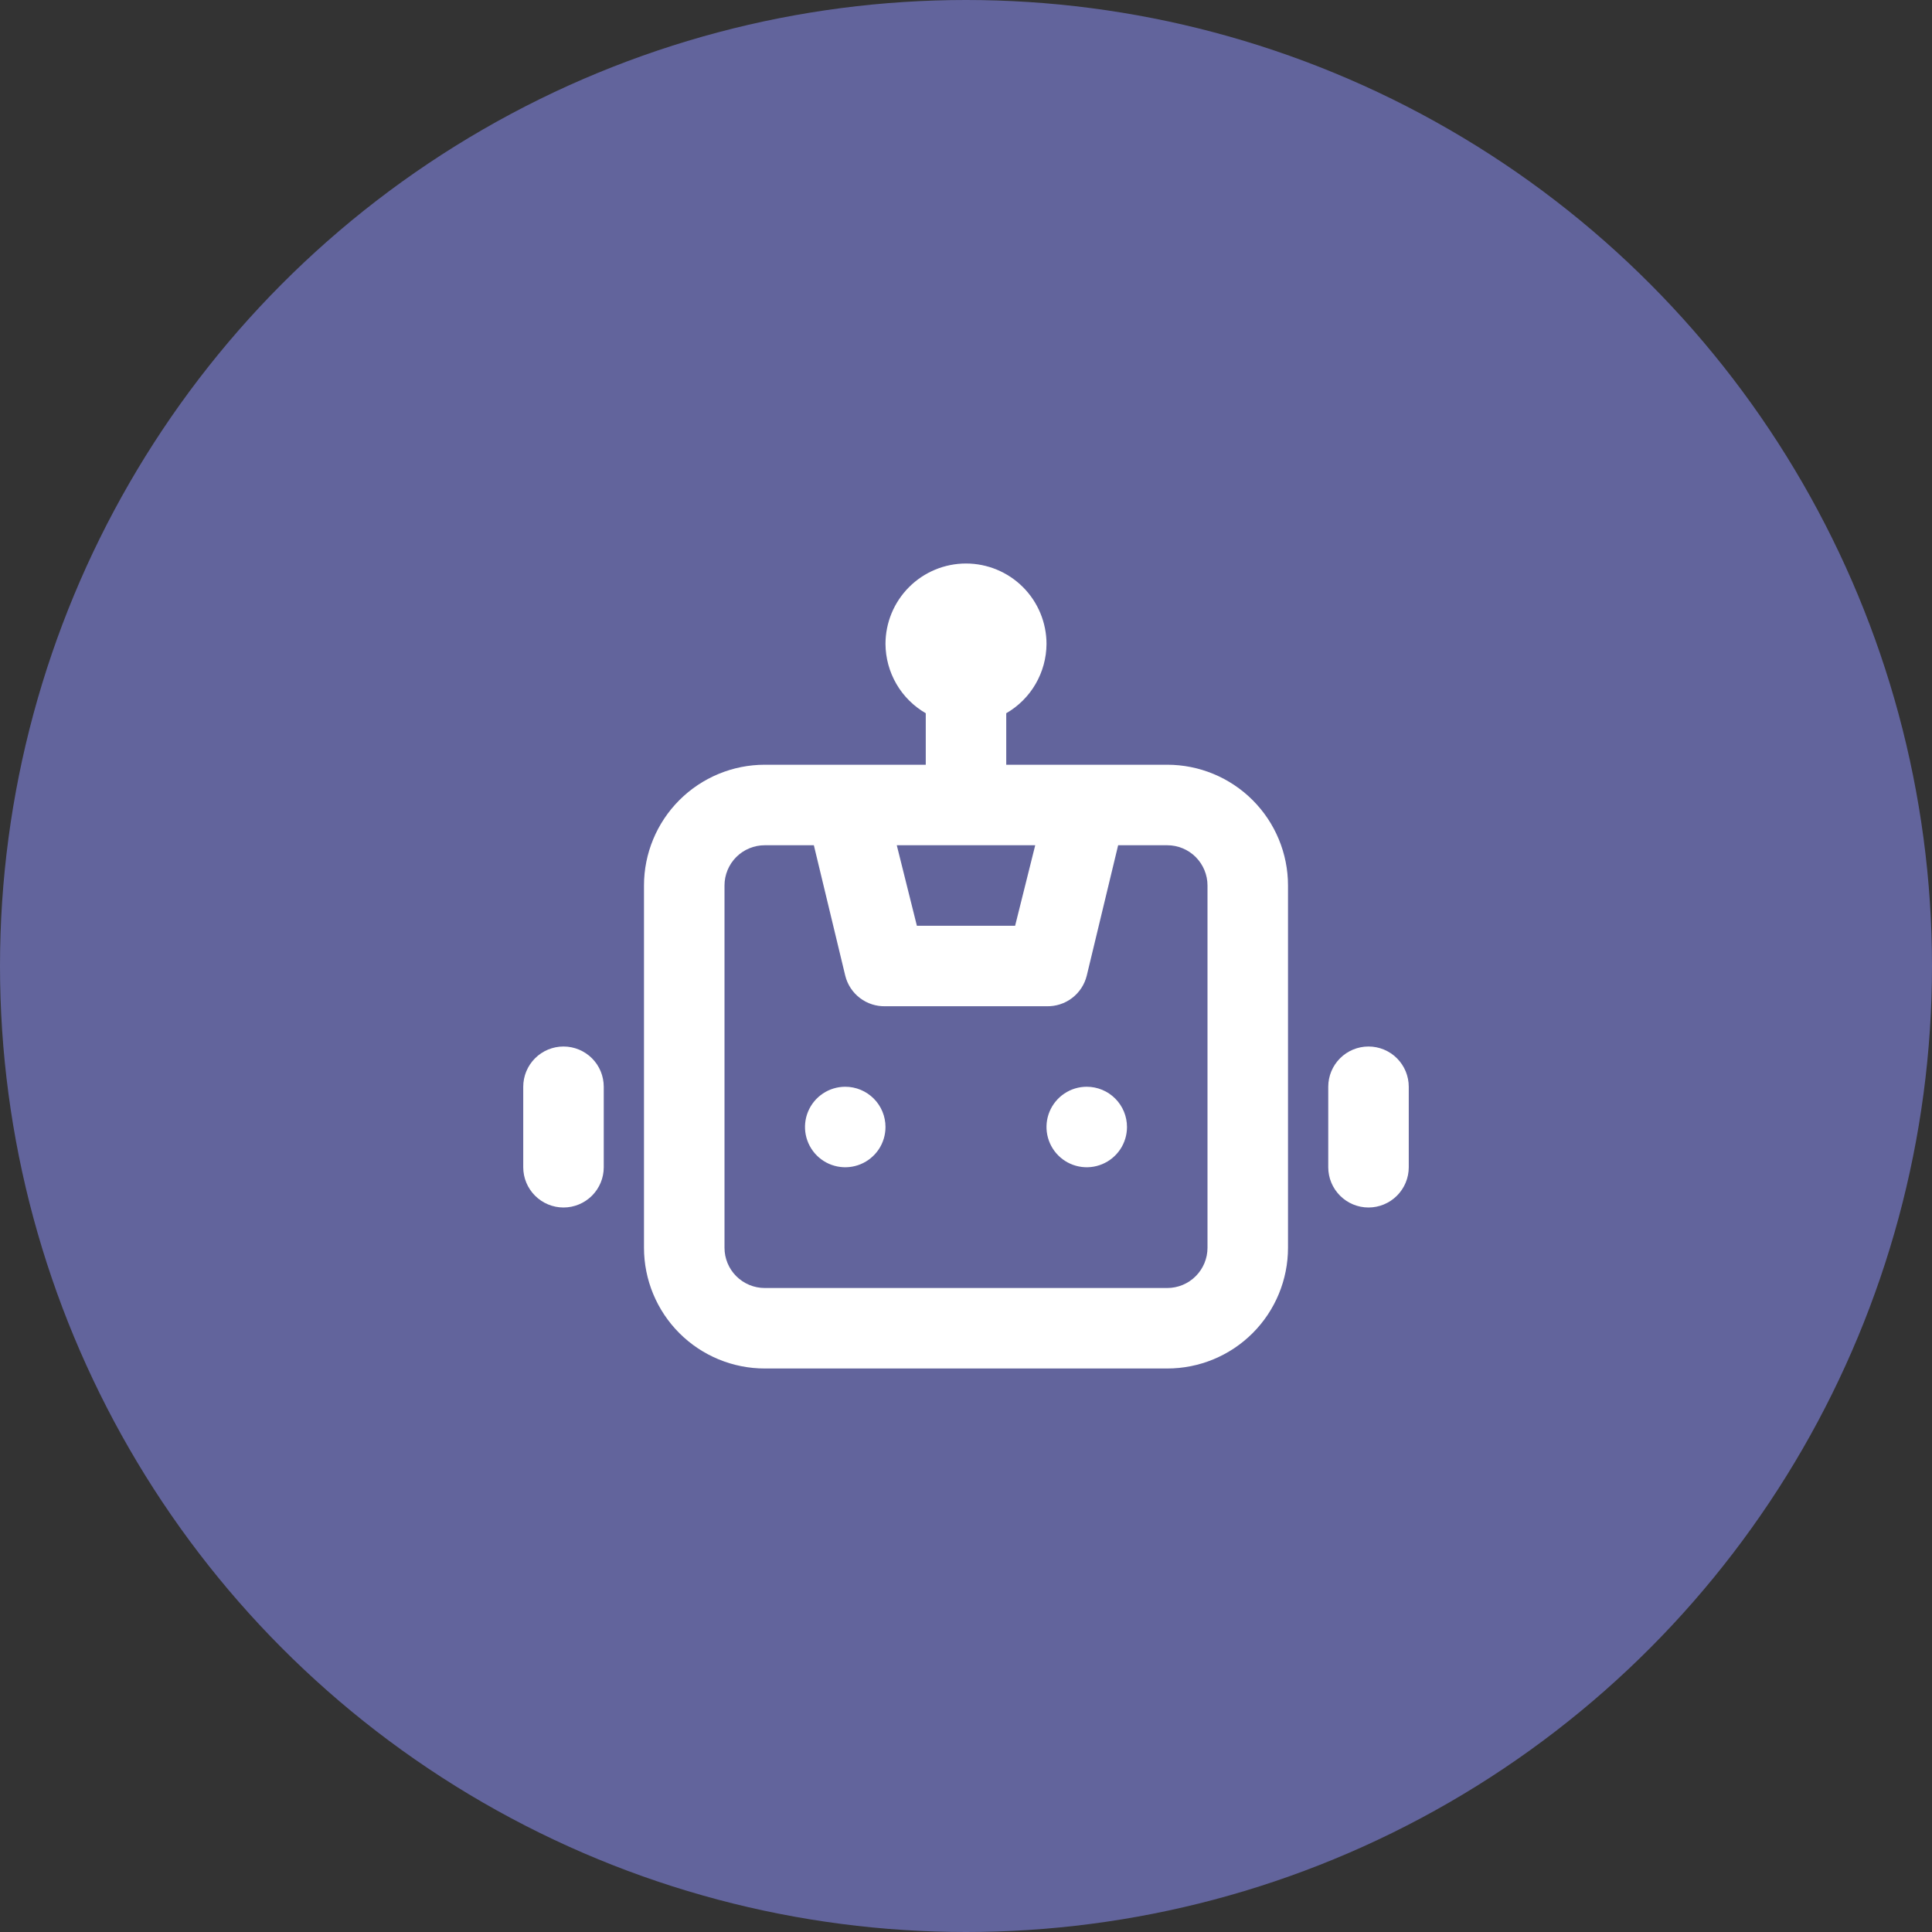 <svg width="64" height="64" viewBox="0 0 64 64" fill="none" xmlns="http://www.w3.org/2000/svg">
<rect x="0" y="0" width="64" height="64" fill="#333333" stroke="none"/>
<circle cx="32" cy="32" r="32" fill="#62649C"/>
<path d="M28 36C27.736 36 27.479 36.078 27.259 36.225C27.04 36.371 26.869 36.58 26.768 36.823C26.667 37.067 26.641 37.335 26.692 37.593C26.744 37.852 26.871 38.09 27.057 38.276C27.244 38.463 27.481 38.59 27.74 38.641C27.998 38.693 28.267 38.666 28.51 38.565C28.754 38.464 28.962 38.293 29.109 38.074C29.255 37.855 29.333 37.597 29.333 37.333C29.333 36.98 29.193 36.641 28.943 36.391C28.693 36.141 28.354 36 28 36ZM18.667 34.667C18.313 34.667 17.974 34.807 17.724 35.057C17.474 35.307 17.333 35.646 17.333 36V38.667C17.333 39.02 17.474 39.359 17.724 39.609C17.974 39.859 18.313 40 18.667 40C19.02 40 19.359 39.859 19.61 39.609C19.86 39.359 20 39.02 20 38.667V36C20 35.646 19.86 35.307 19.61 35.057C19.359 34.807 19.02 34.667 18.667 34.667ZM45.333 34.667C44.98 34.667 44.641 34.807 44.391 35.057C44.141 35.307 44 35.646 44 36V38.667C44 39.02 44.141 39.359 44.391 39.609C44.641 39.859 44.98 40 45.333 40C45.687 40 46.026 39.859 46.276 39.609C46.526 39.359 46.667 39.02 46.667 38.667V36C46.667 35.646 46.526 35.307 46.276 35.057C46.026 34.807 45.687 34.667 45.333 34.667ZM38.667 25.333H33.333V23.627C33.736 23.394 34.072 23.06 34.305 22.658C34.539 22.255 34.664 21.799 34.667 21.333C34.667 20.626 34.386 19.948 33.886 19.448C33.386 18.948 32.707 18.667 32 18.667C31.293 18.667 30.614 18.948 30.114 19.448C29.614 19.948 29.333 20.626 29.333 21.333C29.336 21.799 29.461 22.255 29.695 22.658C29.928 23.06 30.264 23.394 30.667 23.627V25.333H25.333C24.273 25.333 23.255 25.755 22.505 26.505C21.755 27.255 21.333 28.273 21.333 29.333V41.333C21.333 42.394 21.755 43.412 22.505 44.162C23.255 44.912 24.273 45.333 25.333 45.333H38.667C39.727 45.333 40.745 44.912 41.495 44.162C42.245 43.412 42.667 42.394 42.667 41.333V29.333C42.667 28.273 42.245 27.255 41.495 26.505C40.745 25.755 39.727 25.333 38.667 25.333ZM34.293 28L33.627 30.667H30.373L29.707 28H34.293ZM40 41.333C40 41.687 39.859 42.026 39.609 42.276C39.359 42.526 39.02 42.667 38.667 42.667H25.333C24.98 42.667 24.641 42.526 24.39 42.276C24.14 42.026 24 41.687 24 41.333V29.333C24 28.98 24.14 28.641 24.39 28.39C24.641 28.14 24.98 28 25.333 28H26.96L28 32.32C28.073 32.616 28.245 32.878 28.488 33.062C28.73 33.246 29.029 33.342 29.333 33.333H34.667C34.971 33.342 35.27 33.246 35.512 33.062C35.755 32.878 35.927 32.616 36 32.32L37.04 28H38.667C39.02 28 39.359 28.14 39.609 28.39C39.859 28.641 40 28.98 40 29.333V41.333ZM36 36C35.736 36 35.478 36.078 35.259 36.225C35.04 36.371 34.869 36.58 34.768 36.823C34.667 37.067 34.641 37.335 34.692 37.593C34.744 37.852 34.871 38.09 35.057 38.276C35.244 38.463 35.481 38.59 35.74 38.641C35.998 38.693 36.267 38.666 36.51 38.565C36.754 38.464 36.962 38.293 37.109 38.074C37.255 37.855 37.333 37.597 37.333 37.333C37.333 36.98 37.193 36.641 36.943 36.391C36.693 36.141 36.354 36 36 36Z" fill="white"/>
</svg>
